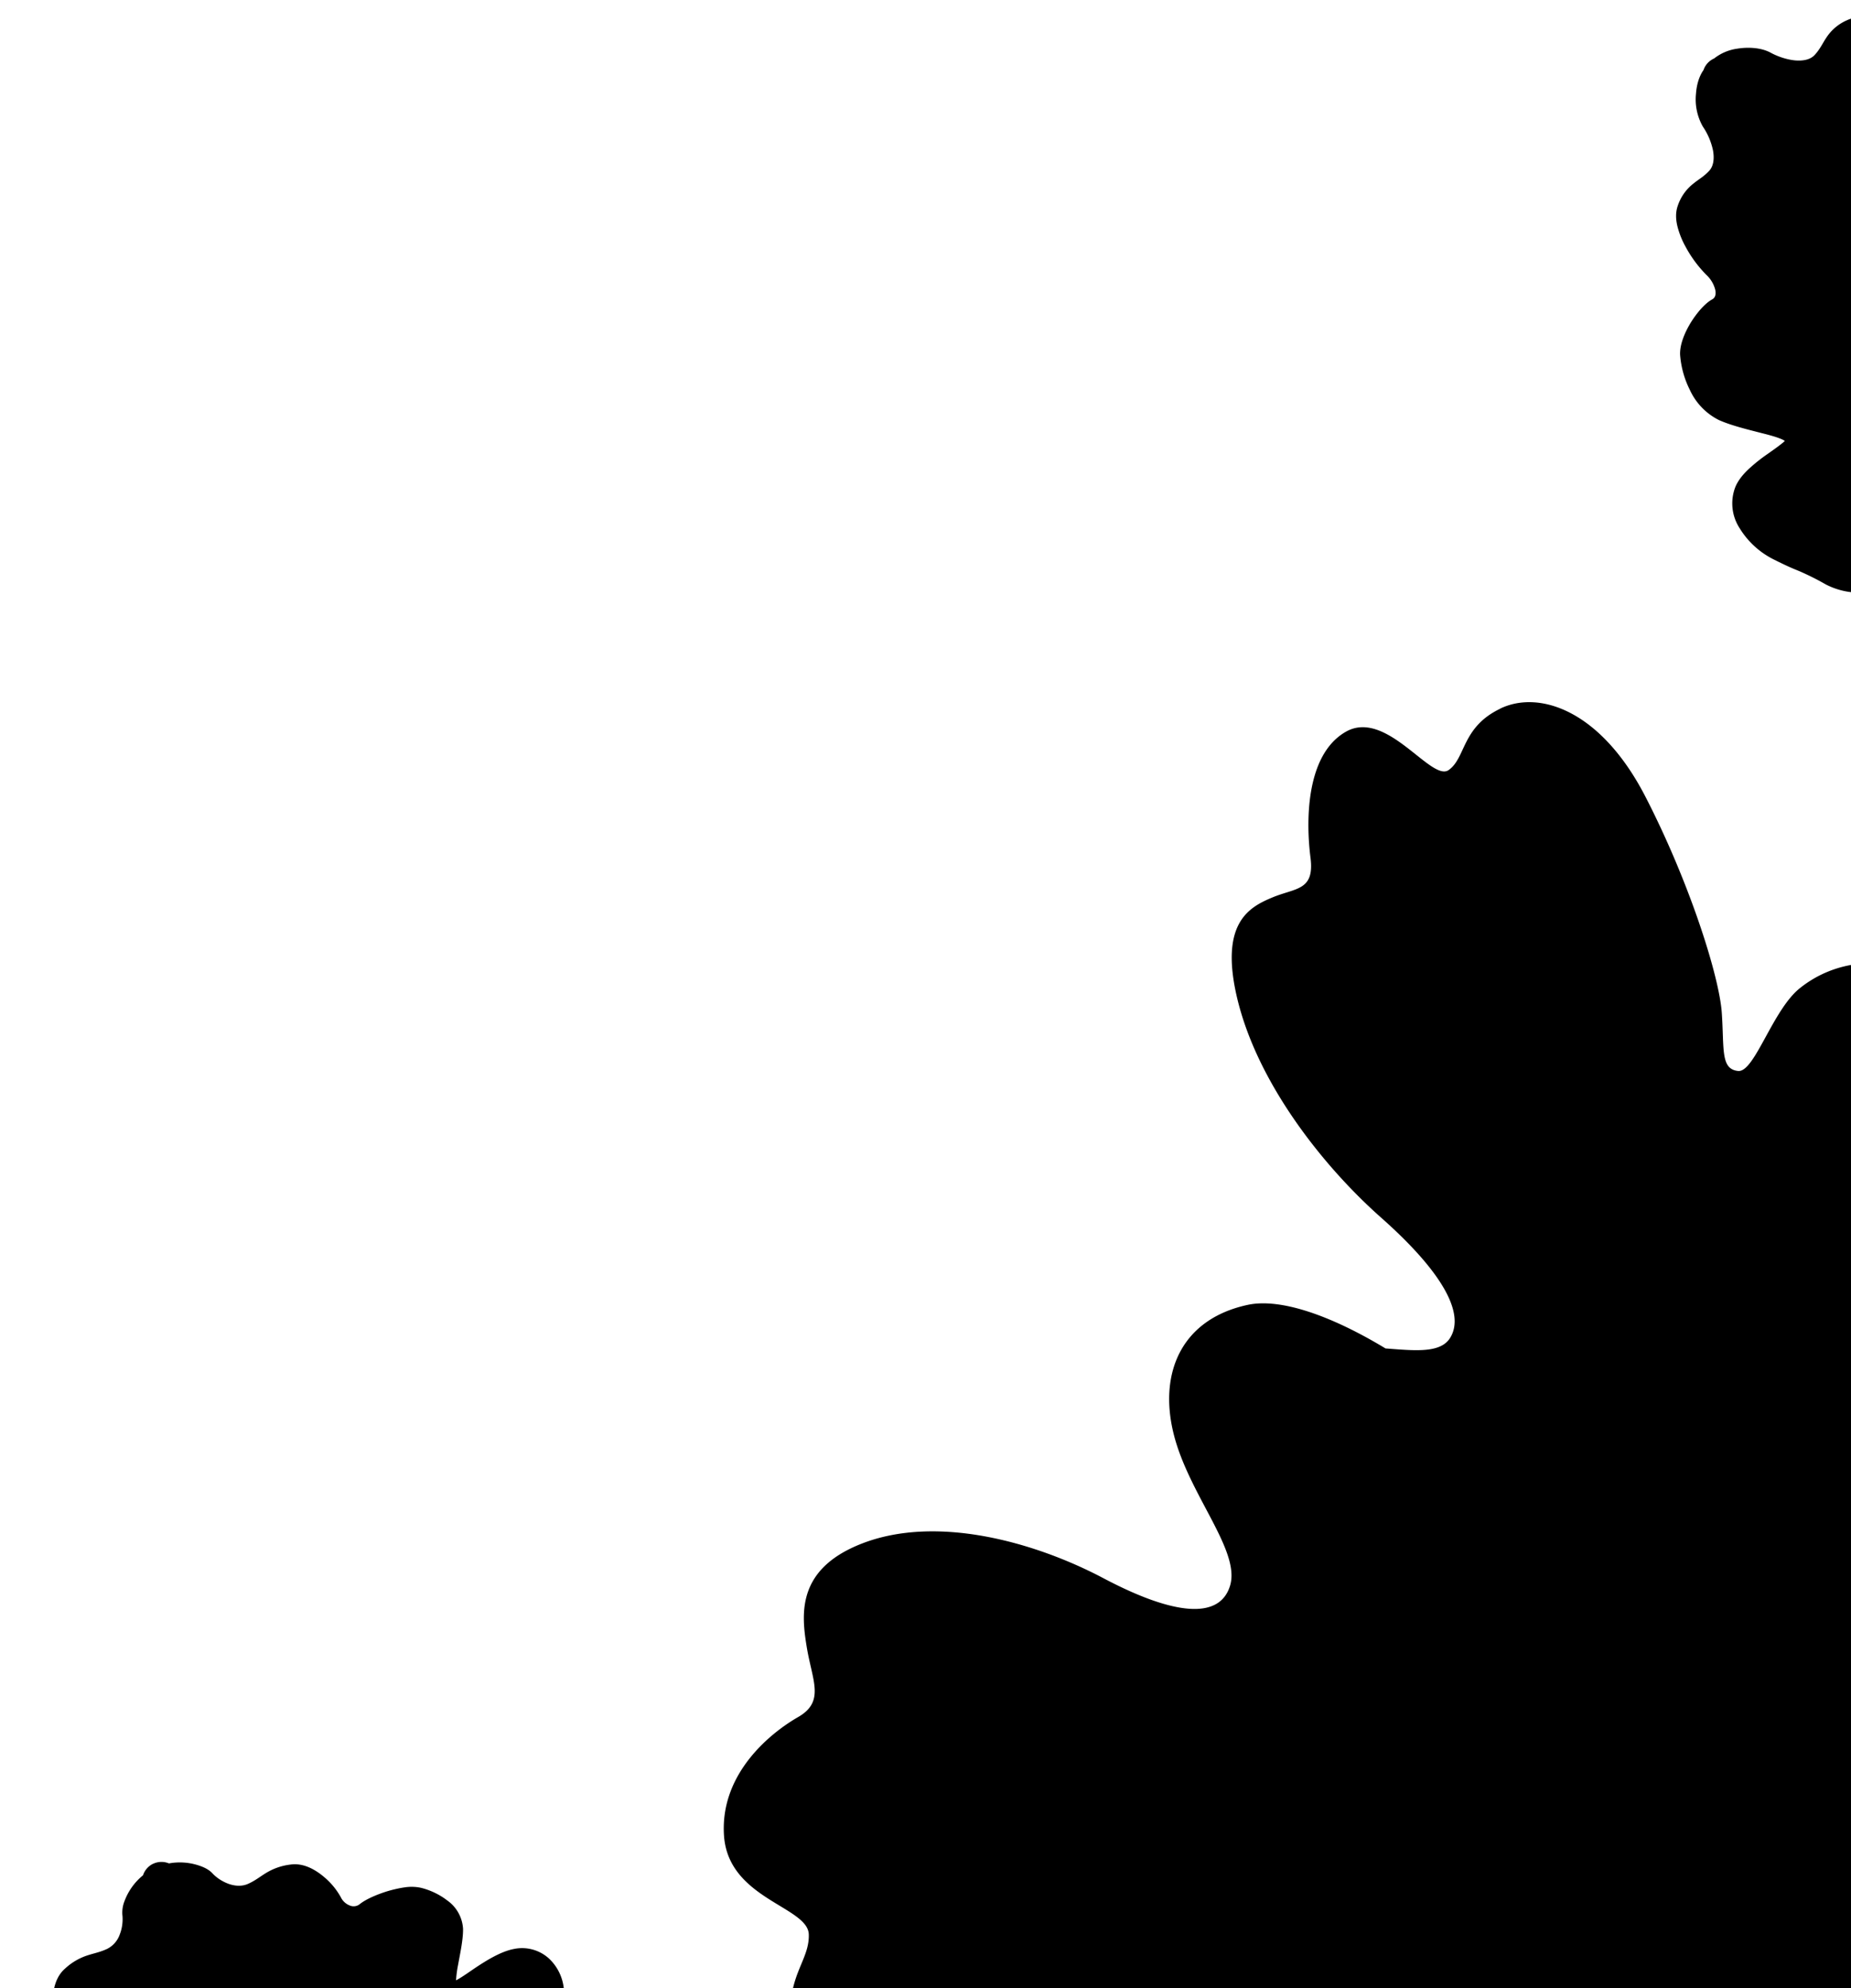 <svg xmlns="http://www.w3.org/2000/svg" fill="currentColor" viewBox="0 0 190 204">
  <path
    d="M15.74 191.23a2 2 0 0 1 1.6-.03 6.22 6.22 0 0 1 3.26.28c.47.17.9.41 1.2.73.4.44 1.02.86 1.7 1.1.67.23 1.37.26 1.98-.02.73-.33 1.15-.69 1.8-1.09a6.17 6.17 0 0 1 2.53-.88c1.3-.19 2.5.48 3.39 1.22a7.33 7.33 0 0 1 1.8 2.16c.15.32.48.65.86.8a1 1 0 0 0 1.08-.13c.58-.47 1.7-.97 2.84-1.32.58-.17 1.18-.31 1.74-.39a4.7 4.7 0 0 1 1.58.02c.84.18 1.9.62 2.78 1.3a3.83 3.83 0 0 1 1.65 2.92c.02 1.1-.3 2.54-.5 3.66a12.2 12.2 0 0 0-.22 1.64l.3-.17c.41-.24.93-.6 1.54-1.02 1.18-.79 2.7-1.76 4.1-2.03a4.1 4.1 0 0 1 3.6.98 4.92 4.92 0 0 1 1.52 3.04H5.56c.17-.75.5-1.47 1.11-2A6.18 6.18 0 0 1 9 200.63c.72-.23 1.27-.32 2-.66a2.62 2.62 0 0 0 1.3-1.5c.26-.66.33-1.4.26-2a3.2 3.2 0 0 1 .22-1.4 6.21 6.21 0 0 1 1.9-2.65 2 2 0 0 1 1.07-1.2ZM153.99 72.71c3.97-1.92 10.3.12 14.89 9 4.58 8.88 7.62 18.55 7.86 22.25.25 3.7-.14 5.74 1.67 5.93 1.7.18 3.56-6.36 6.41-8.55a11.65 11.65 0 0 1 6.18-2.46V204H81.4c.55-2.34 1.67-3.6 1.62-5.5-.06-2.87-8.22-3.63-8.7-10.1-.46-6.45 4.85-10.64 7.61-12.22 2.76-1.59 1.46-3.7.89-7.12-.57-3.43-1.08-8.05 5.63-10.67 7.68-3 17.76-.18 24.82 3.55 7.06 3.73 11.92 4.36 13 .74 1.07-3.62-4.3-9.38-5.82-15.64-1.52-6.25.88-11.7 7.62-13.15 3.4-.73 8.64 1.14 14.15 4.47 2.96.22 5.63.53 6.63-1.08 1.66-2.67-1.2-7.13-7.07-12.33-5.87-5.19-12.71-13.74-14.8-22.58-1.81-7.7 1.26-9.3 3.64-10.29 2.38-.99 4.33-.67 3.9-4.07-.44-3.4-.6-10.46 3.58-12.9 4.18-2.46 8.8 5.14 10.59 3.91 1.78-1.23 1.33-4.4 5.3-6.3ZM191 1.79v59.02a7.53 7.53 0 0 1-3.62-.86 26.85 26.85 0 0 0-2.72-1.36c-.59-.24-1.14-.46-2.56-1.17a8.6 8.6 0 0 1-3.53-3.22 4.66 4.66 0 0 1-.43-4.26c.3-.7.83-1.33 1.42-1.87a17.5 17.5 0 0 1 1.85-1.47c.62-.44 1.14-.8 1.5-1.1.14-.1.24-.2.3-.26l-.03-.02a2.9 2.9 0 0 0-.51-.24c-.46-.18-1.08-.35-1.8-.53-1.39-.36-3.13-.77-4.43-1.35a6.46 6.46 0 0 1-2.98-3.09 9.62 9.62 0 0 1-1-3.57c-.06-1.06.47-2.32 1.1-3.35.33-.53.7-1.02 1.07-1.43.37-.4.75-.74 1.12-.94.17-.1.26-.22.31-.37.05-.16.06-.38 0-.64a3.15 3.15 0 0 0-.9-1.5 12.48 12.48 0 0 1-2.16-2.93 8.64 8.64 0 0 1-.82-2.07c-.17-.7-.2-1.43.04-2.1a4.8 4.8 0 0 1 1.6-2.27c.27-.22.59-.44.85-.63.27-.2.53-.42.79-.7.41-.46.53-1.18.38-2.05A6.79 6.79 0 0 0 174.8 13a5.65 5.65 0 0 1-.71-3.4c.06-.85.3-1.75.77-2.41A2 2 0 0 1 175.95 6a4.9 4.9 0 0 1 2.34-1c1.19-.2 2.53-.1 3.45.4.73.4 1.67.72 2.54.8.88.07 1.59-.11 2-.57.26-.28.45-.56.63-.85.17-.27.35-.61.55-.9a4.8 4.8 0 0 1 2.12-1.8c.44-.21.92-.3 1.42-.29Z" />
</svg>
